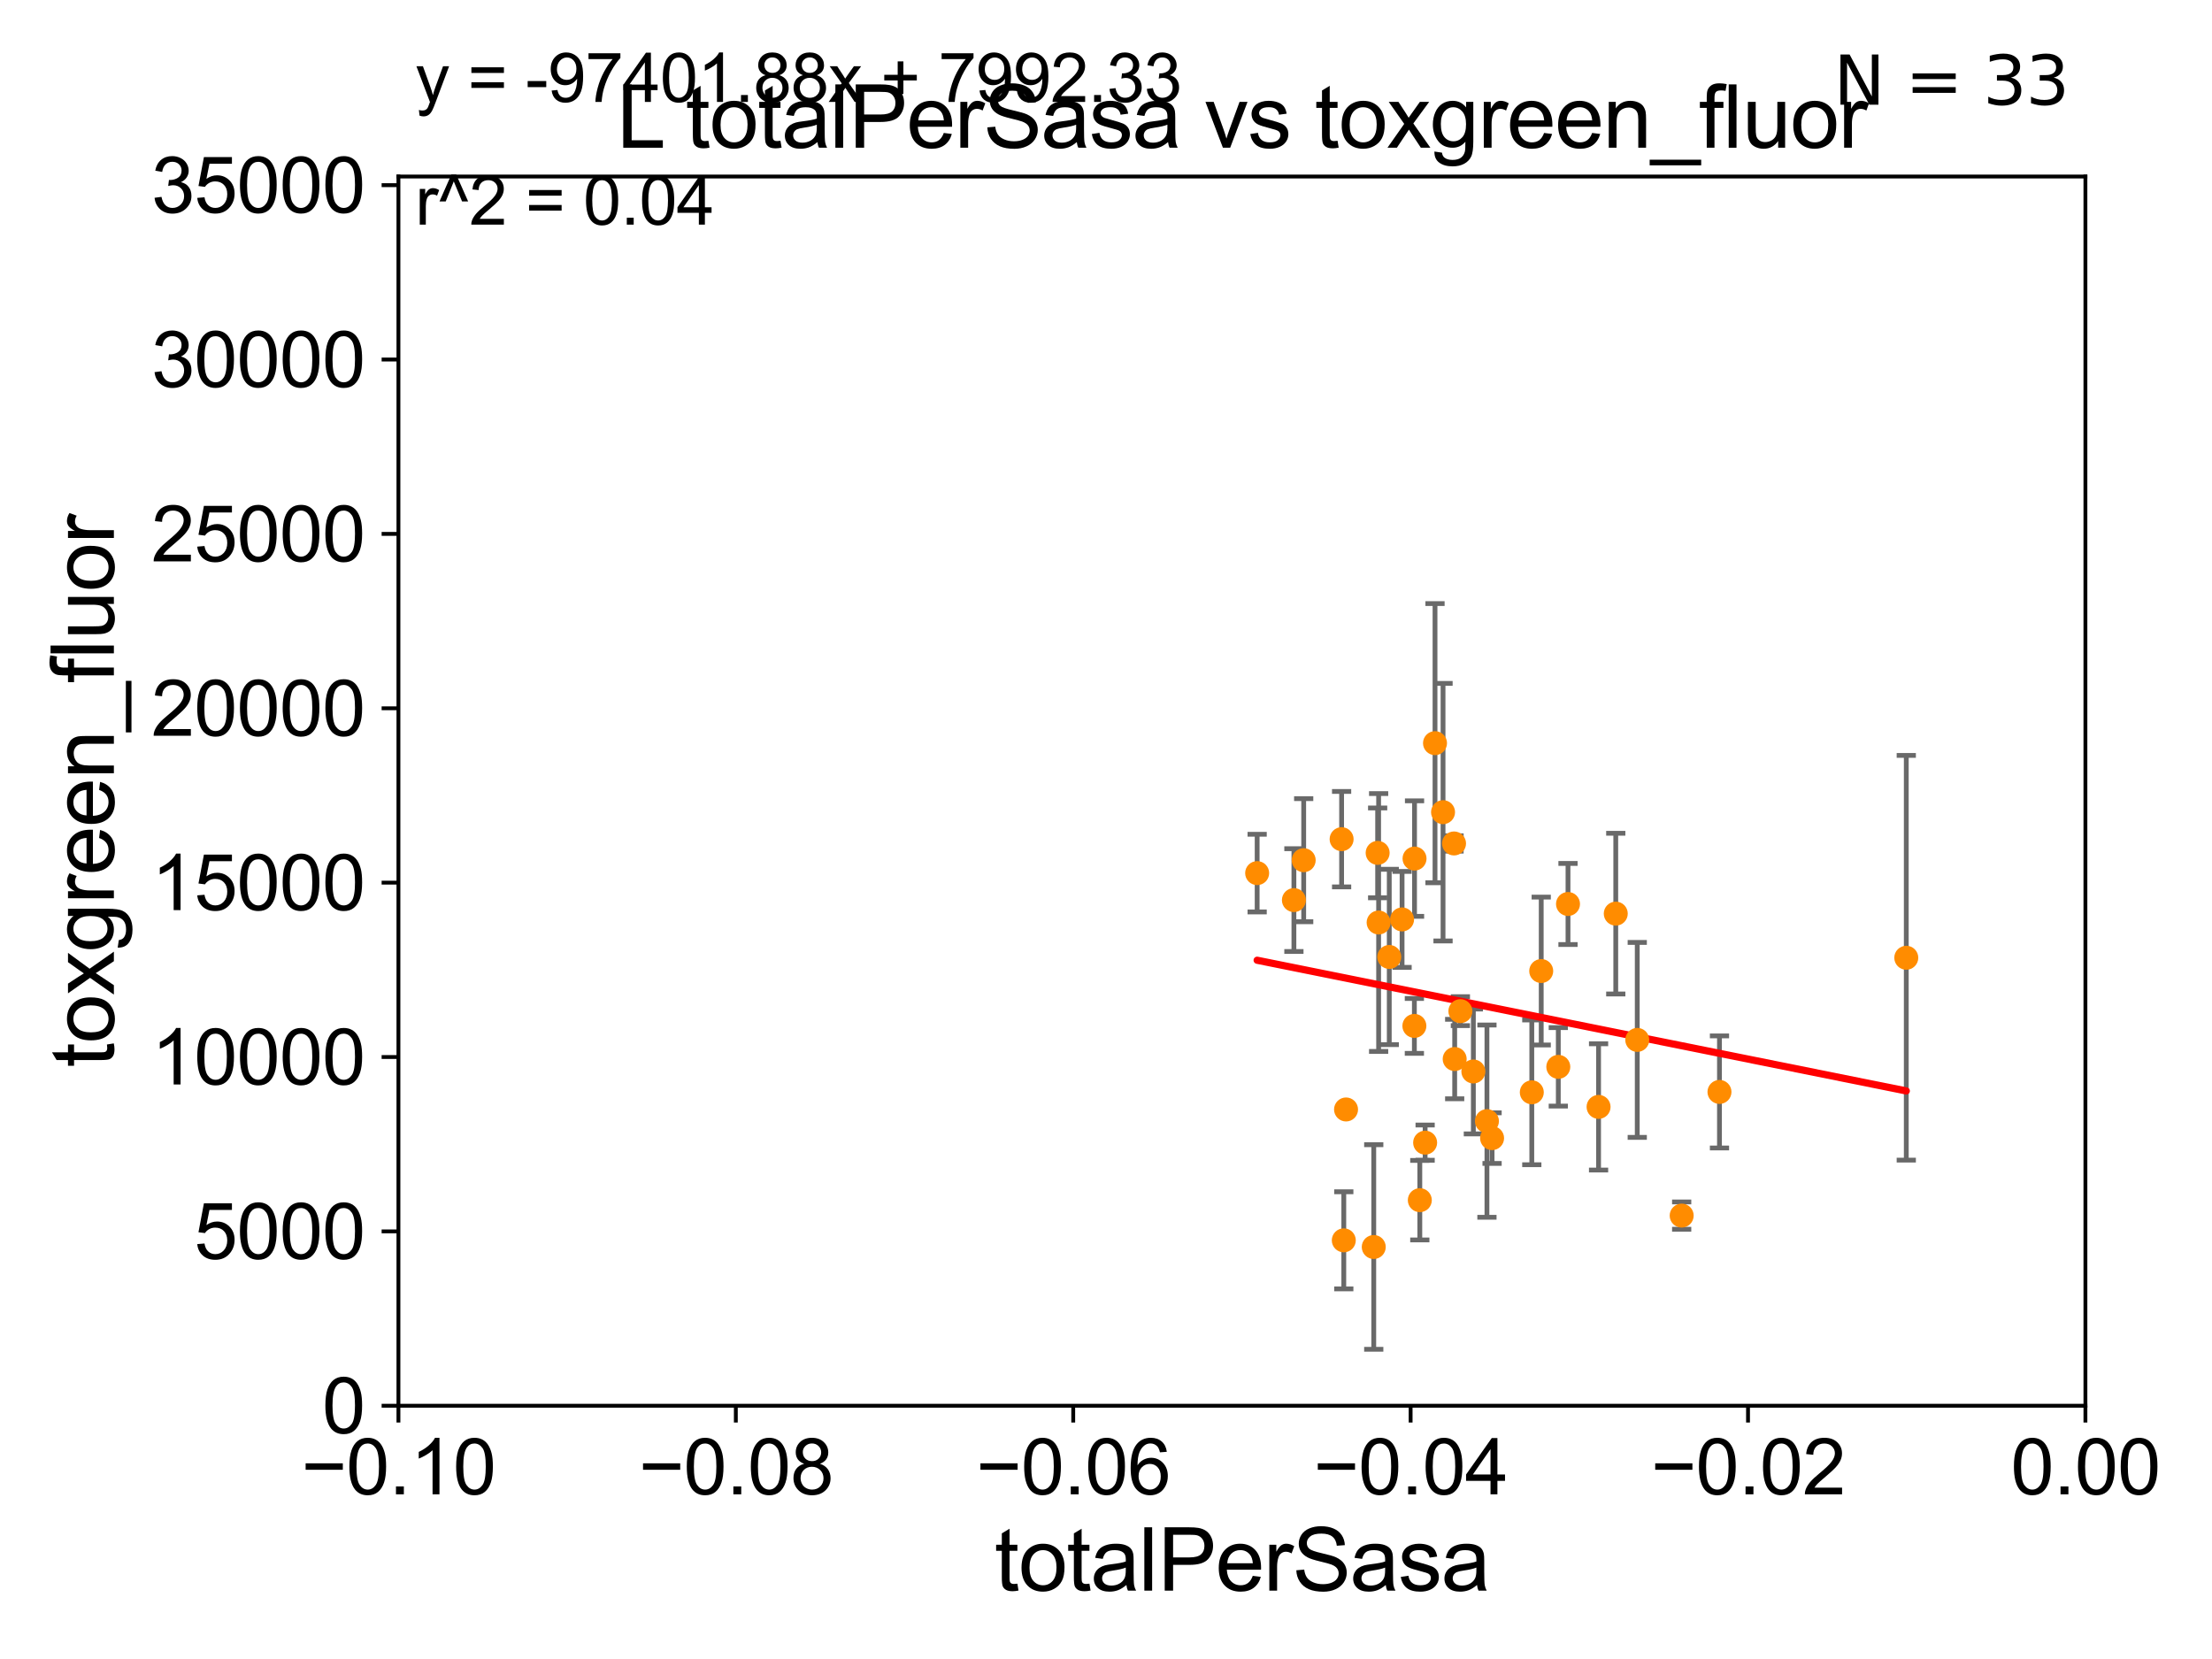 <?xml version="1.0" encoding="utf-8" standalone="no"?>
<!DOCTYPE svg PUBLIC "-//W3C//DTD SVG 1.1//EN"
  "http://www.w3.org/Graphics/SVG/1.1/DTD/svg11.dtd">
<svg xmlns:xlink="http://www.w3.org/1999/xlink" width="460.8pt" height="345.6pt" viewBox="0 0 460.8 345.6" xmlns="http://www.w3.org/2000/svg" version="1.1">
 <defs>
  <style type="text/css">*{stroke-linejoin: round; stroke-linecap: butt}</style>
 </defs>
 <g id="figure_1">
  <g id="patch_1">
   <path d="M 0 345.6 
L 460.8 345.6 
L 460.8 0 
L 0 0 
z
" style="fill: #ffffff"/>
  </g>
  <g id="axes_1">
   <g id="patch_2">
    <path d="M 83 292.84 
L 434.43 292.84 
L 434.43 36.775 
L 83 36.775 
z
" style="fill: #ffffff"/>
   </g>
   <g id="PathCollection_1">
    <defs>
     <path id="m6bd6d983a0" d="M 0 1.118 
C 0.297 1.118 0.581 1 0.791 0.791 
C 1 0.581 1.118 0.297 1.118 0 
C 1.118 -0.297 1 -0.581 0.791 -0.791 
C 0.581 -1 0.297 -1.118 0 -1.118 
C -0.297 -1.118 -0.581 -1 -0.791 -0.791 
C -1 -0.581 -1.118 -0.297 -1.118 0 
C -1.118 0.297 -1 0.581 -0.791 0.791 
C -0.581 1 -0.297 1.118 0 1.118 
z
" style="stroke: #ff8c00"/>
    </defs>
    <g clip-path="url(#pb1998b529b)">
     <use xlink:href="#m6bd6d983a0" x="269.545" y="187.506" style="fill: #ff8c00; stroke: #ff8c00"/>
     <use xlink:href="#m6bd6d983a0" x="292.078" y="191.532" style="fill: #ff8c00; stroke: #ff8c00"/>
     <use xlink:href="#m6bd6d983a0" x="279.937" y="258.384" style="fill: #ff8c00; stroke: #ff8c00"/>
     <use xlink:href="#m6bd6d983a0" x="280.405" y="231.122" style="fill: #ff8c00; stroke: #ff8c00"/>
     <use xlink:href="#m6bd6d983a0" x="298.939" y="154.812" style="fill: #ff8c00; stroke: #ff8c00"/>
     <use xlink:href="#m6bd6d983a0" x="271.582" y="179.195" style="fill: #ff8c00; stroke: #ff8c00"/>
     <use xlink:href="#m6bd6d983a0" x="286.99" y="177.67" style="fill: #ff8c00; stroke: #ff8c00"/>
     <use xlink:href="#m6bd6d983a0" x="397.112" y="199.519" style="fill: #ff8c00; stroke: #ff8c00"/>
     <use xlink:href="#m6bd6d983a0" x="261.888" y="181.885" style="fill: #ff8c00; stroke: #ff8c00"/>
     <use xlink:href="#m6bd6d983a0" x="279.482" y="174.815" style="fill: #ff8c00; stroke: #ff8c00"/>
     <use xlink:href="#m6bd6d983a0" x="358.198" y="227.469" style="fill: #ff8c00; stroke: #ff8c00"/>
     <use xlink:href="#m6bd6d983a0" x="350.324" y="253.232" style="fill: #ff8c00; stroke: #ff8c00"/>
     <use xlink:href="#m6bd6d983a0" x="324.622" y="222.245" style="fill: #ff8c00; stroke: #ff8c00"/>
     <use xlink:href="#m6bd6d983a0" x="302.901" y="175.707" style="fill: #ff8c00; stroke: #ff8c00"/>
     <use xlink:href="#m6bd6d983a0" x="333.012" y="230.586" style="fill: #ff8c00; stroke: #ff8c00"/>
     <use xlink:href="#m6bd6d983a0" x="287.193" y="192.176" style="fill: #ff8c00; stroke: #ff8c00"/>
     <use xlink:href="#m6bd6d983a0" x="294.674" y="178.856" style="fill: #ff8c00; stroke: #ff8c00"/>
     <use xlink:href="#m6bd6d983a0" x="296.881" y="238.036" style="fill: #ff8c00; stroke: #ff8c00"/>
     <use xlink:href="#m6bd6d983a0" x="300.612" y="169.189" style="fill: #ff8c00; stroke: #ff8c00"/>
     <use xlink:href="#m6bd6d983a0" x="286.178" y="259.773" style="fill: #ff8c00; stroke: #ff8c00"/>
     <use xlink:href="#m6bd6d983a0" x="319.101" y="227.55" style="fill: #ff8c00; stroke: #ff8c00"/>
     <use xlink:href="#m6bd6d983a0" x="310.827" y="237.094" style="fill: #ff8c00; stroke: #ff8c00"/>
     <use xlink:href="#m6bd6d983a0" x="336.593" y="190.326" style="fill: #ff8c00; stroke: #ff8c00"/>
     <use xlink:href="#m6bd6d983a0" x="321.064" y="202.284" style="fill: #ff8c00; stroke: #ff8c00"/>
     <use xlink:href="#m6bd6d983a0" x="341.07" y="216.631" style="fill: #ff8c00; stroke: #ff8c00"/>
     <use xlink:href="#m6bd6d983a0" x="289.409" y="199.351" style="fill: #ff8c00; stroke: #ff8c00"/>
     <use xlink:href="#m6bd6d983a0" x="306.928" y="223.208" style="fill: #ff8c00; stroke: #ff8c00"/>
     <use xlink:href="#m6bd6d983a0" x="309.757" y="233.554" style="fill: #ff8c00; stroke: #ff8c00"/>
     <use xlink:href="#m6bd6d983a0" x="295.773" y="250.018" style="fill: #ff8c00; stroke: #ff8c00"/>
     <use xlink:href="#m6bd6d983a0" x="303.037" y="220.617" style="fill: #ff8c00; stroke: #ff8c00"/>
     <use xlink:href="#m6bd6d983a0" x="304.224" y="210.644" style="fill: #ff8c00; stroke: #ff8c00"/>
     <use xlink:href="#m6bd6d983a0" x="294.64" y="213.716" style="fill: #ff8c00; stroke: #ff8c00"/>
     <use xlink:href="#m6bd6d983a0" x="326.644" y="188.318" style="fill: #ff8c00; stroke: #ff8c00"/>
    </g>
   </g>
   <g id="matplotlib.axis_1">
    <g id="xtick_1">
     <g id="line2d_1">
      <defs>
       <path id="mb235264304" d="M 0 0 
L 0 3.5 
" style="stroke: #000000; stroke-width: 0.8"/>
      </defs>
      <g>
       <use xlink:href="#mb235264304" x="83" y="292.84" style="stroke: #000000; stroke-width: 0.8"/>
      </g>
     </g>
     <g id="text_1">
      <!-- −0.10 -->
      <g transform="translate(62.759 311.293)scale(0.16 -0.16)">
       <defs>
        <path id="ArialMT-2212" d="M 3381 1997 
L 356 1997 
L 356 2522 
L 3381 2522 
L 3381 1997 
z
" transform="scale(0.016)"/>
        <path id="ArialMT-30" d="M 266 2259 
Q 266 3072 433 3567 
Q 600 4063 929 4331 
Q 1259 4600 1759 4600 
Q 2128 4600 2406 4451 
Q 2684 4303 2865 4023 
Q 3047 3744 3150 3342 
Q 3253 2941 3253 2259 
Q 3253 1453 3087 958 
Q 2922 463 2592 192 
Q 2263 -78 1759 -78 
Q 1097 -78 719 397 
Q 266 969 266 2259 
z
M 844 2259 
Q 844 1131 1108 757 
Q 1372 384 1759 384 
Q 2147 384 2411 759 
Q 2675 1134 2675 2259 
Q 2675 3391 2411 3762 
Q 2147 4134 1753 4134 
Q 1366 4134 1134 3806 
Q 844 3388 844 2259 
z
" transform="scale(0.016)"/>
        <path id="ArialMT-2e" d="M 581 0 
L 581 641 
L 1222 641 
L 1222 0 
L 581 0 
z
" transform="scale(0.016)"/>
        <path id="ArialMT-31" d="M 2384 0 
L 1822 0 
L 1822 3584 
Q 1619 3391 1289 3197 
Q 959 3003 697 2906 
L 697 3450 
Q 1169 3672 1522 3987 
Q 1875 4303 2022 4600 
L 2384 4600 
L 2384 0 
z
" transform="scale(0.016)"/>
       </defs>
       <use xlink:href="#ArialMT-2212"/>
       <use xlink:href="#ArialMT-30" x="58.398"/>
       <use xlink:href="#ArialMT-2e" x="114.014"/>
       <use xlink:href="#ArialMT-31" x="141.797"/>
       <use xlink:href="#ArialMT-30" x="197.412"/>
      </g>
     </g>
    </g>
    <g id="xtick_2">
     <g id="line2d_2">
      <g>
       <use xlink:href="#mb235264304" x="153.286" y="292.84" style="stroke: #000000; stroke-width: 0.8"/>
      </g>
     </g>
     <g id="text_2">
      <!-- −0.08 -->
      <g transform="translate(133.045 311.293)scale(0.16 -0.16)">
       <defs>
        <path id="ArialMT-38" d="M 1131 2484 
Q 781 2613 612 2850 
Q 444 3088 444 3419 
Q 444 3919 803 4259 
Q 1163 4600 1759 4600 
Q 2359 4600 2725 4251 
Q 3091 3903 3091 3403 
Q 3091 3084 2923 2848 
Q 2756 2613 2416 2484 
Q 2838 2347 3058 2040 
Q 3278 1734 3278 1309 
Q 3278 722 2862 322 
Q 2447 -78 1769 -78 
Q 1091 -78 675 323 
Q 259 725 259 1325 
Q 259 1772 486 2073 
Q 713 2375 1131 2484 
z
M 1019 3438 
Q 1019 3113 1228 2906 
Q 1438 2700 1772 2700 
Q 2097 2700 2305 2904 
Q 2513 3109 2513 3406 
Q 2513 3716 2298 3927 
Q 2084 4138 1766 4138 
Q 1444 4138 1231 3931 
Q 1019 3725 1019 3438 
z
M 838 1322 
Q 838 1081 952 856 
Q 1066 631 1291 507 
Q 1516 384 1775 384 
Q 2178 384 2440 643 
Q 2703 903 2703 1303 
Q 2703 1709 2433 1975 
Q 2163 2241 1756 2241 
Q 1359 2241 1098 1978 
Q 838 1716 838 1322 
z
" transform="scale(0.016)"/>
       </defs>
       <use xlink:href="#ArialMT-2212"/>
       <use xlink:href="#ArialMT-30" x="58.398"/>
       <use xlink:href="#ArialMT-2e" x="114.014"/>
       <use xlink:href="#ArialMT-30" x="141.797"/>
       <use xlink:href="#ArialMT-38" x="197.412"/>
      </g>
     </g>
    </g>
    <g id="xtick_3">
     <g id="line2d_3">
      <g>
       <use xlink:href="#mb235264304" x="223.572" y="292.84" style="stroke: #000000; stroke-width: 0.8"/>
      </g>
     </g>
     <g id="text_3">
      <!-- −0.06 -->
      <g transform="translate(203.331 311.293)scale(0.16 -0.16)">
       <defs>
        <path id="ArialMT-36" d="M 3184 3459 
L 2625 3416 
Q 2550 3747 2413 3897 
Q 2184 4138 1850 4138 
Q 1581 4138 1378 3988 
Q 1113 3794 959 3422 
Q 806 3050 800 2363 
Q 1003 2672 1297 2822 
Q 1591 2972 1913 2972 
Q 2475 2972 2870 2558 
Q 3266 2144 3266 1488 
Q 3266 1056 3080 686 
Q 2894 316 2569 119 
Q 2244 -78 1831 -78 
Q 1128 -78 684 439 
Q 241 956 241 2144 
Q 241 3472 731 4075 
Q 1159 4600 1884 4600 
Q 2425 4600 2770 4297 
Q 3116 3994 3184 3459 
z
M 888 1484 
Q 888 1194 1011 928 
Q 1134 663 1356 523 
Q 1578 384 1822 384 
Q 2178 384 2434 671 
Q 2691 959 2691 1453 
Q 2691 1928 2437 2201 
Q 2184 2475 1800 2475 
Q 1419 2475 1153 2201 
Q 888 1928 888 1484 
z
" transform="scale(0.016)"/>
       </defs>
       <use xlink:href="#ArialMT-2212"/>
       <use xlink:href="#ArialMT-30" x="58.398"/>
       <use xlink:href="#ArialMT-2e" x="114.014"/>
       <use xlink:href="#ArialMT-30" x="141.797"/>
       <use xlink:href="#ArialMT-36" x="197.412"/>
      </g>
     </g>
    </g>
    <g id="xtick_4">
     <g id="line2d_4">
      <g>
       <use xlink:href="#mb235264304" x="293.858" y="292.84" style="stroke: #000000; stroke-width: 0.8"/>
      </g>
     </g>
     <g id="text_4">
      <!-- −0.04 -->
      <g transform="translate(273.617 311.293)scale(0.16 -0.16)">
       <defs>
        <path id="ArialMT-34" d="M 2069 0 
L 2069 1097 
L 81 1097 
L 81 1613 
L 2172 4581 
L 2631 4581 
L 2631 1613 
L 3250 1613 
L 3250 1097 
L 2631 1097 
L 2631 0 
L 2069 0 
z
M 2069 1613 
L 2069 3678 
L 634 1613 
L 2069 1613 
z
" transform="scale(0.016)"/>
       </defs>
       <use xlink:href="#ArialMT-2212"/>
       <use xlink:href="#ArialMT-30" x="58.398"/>
       <use xlink:href="#ArialMT-2e" x="114.014"/>
       <use xlink:href="#ArialMT-30" x="141.797"/>
       <use xlink:href="#ArialMT-34" x="197.412"/>
      </g>
     </g>
    </g>
    <g id="xtick_5">
     <g id="line2d_5">
      <g>
       <use xlink:href="#mb235264304" x="364.144" y="292.84" style="stroke: #000000; stroke-width: 0.8"/>
      </g>
     </g>
     <g id="text_5">
      <!-- −0.02 -->
      <g transform="translate(343.903 311.293)scale(0.16 -0.16)">
       <defs>
        <path id="ArialMT-32" d="M 3222 541 
L 3222 0 
L 194 0 
Q 188 203 259 391 
Q 375 700 629 1000 
Q 884 1300 1366 1694 
Q 2113 2306 2375 2664 
Q 2638 3022 2638 3341 
Q 2638 3675 2398 3904 
Q 2159 4134 1775 4134 
Q 1369 4134 1125 3890 
Q 881 3647 878 3216 
L 300 3275 
Q 359 3922 746 4261 
Q 1134 4600 1788 4600 
Q 2447 4600 2831 4234 
Q 3216 3869 3216 3328 
Q 3216 3053 3103 2787 
Q 2991 2522 2730 2228 
Q 2469 1934 1863 1422 
Q 1356 997 1212 845 
Q 1069 694 975 541 
L 3222 541 
z
" transform="scale(0.016)"/>
       </defs>
       <use xlink:href="#ArialMT-2212"/>
       <use xlink:href="#ArialMT-30" x="58.398"/>
       <use xlink:href="#ArialMT-2e" x="114.014"/>
       <use xlink:href="#ArialMT-30" x="141.797"/>
       <use xlink:href="#ArialMT-32" x="197.412"/>
      </g>
     </g>
    </g>
    <g id="xtick_6">
     <g id="line2d_6">
      <g>
       <use xlink:href="#mb235264304" x="434.43" y="292.84" style="stroke: #000000; stroke-width: 0.8"/>
      </g>
     </g>
     <g id="text_6">
      <!-- 0.00 -->
      <g transform="translate(418.861 311.293)scale(0.16 -0.16)">
       <use xlink:href="#ArialMT-30"/>
       <use xlink:href="#ArialMT-2e" x="55.615"/>
       <use xlink:href="#ArialMT-30" x="83.398"/>
       <use xlink:href="#ArialMT-30" x="139.014"/>
      </g>
     </g>
    </g>
    <g id="text_7">
     <!-- totalPerSasa -->
     <g transform="translate(207.187 331.357)scale(0.18 -0.18)">
      <defs>
       <path id="ArialMT-74" d="M 1650 503 
L 1731 6 
Q 1494 -44 1306 -44 
Q 1000 -44 831 53 
Q 663 150 594 308 
Q 525 466 525 972 
L 525 2881 
L 113 2881 
L 113 3319 
L 525 3319 
L 525 4141 
L 1084 4478 
L 1084 3319 
L 1650 3319 
L 1650 2881 
L 1084 2881 
L 1084 941 
Q 1084 700 1114 631 
Q 1144 563 1211 522 
Q 1278 481 1403 481 
Q 1497 481 1650 503 
z
" transform="scale(0.016)"/>
       <path id="ArialMT-6f" d="M 213 1659 
Q 213 2581 725 3025 
Q 1153 3394 1769 3394 
Q 2453 3394 2887 2945 
Q 3322 2497 3322 1706 
Q 3322 1066 3130 698 
Q 2938 331 2570 128 
Q 2203 -75 1769 -75 
Q 1072 -75 642 372 
Q 213 819 213 1659 
z
M 791 1659 
Q 791 1022 1069 705 
Q 1347 388 1769 388 
Q 2188 388 2466 706 
Q 2744 1025 2744 1678 
Q 2744 2294 2464 2611 
Q 2184 2928 1769 2928 
Q 1347 2928 1069 2612 
Q 791 2297 791 1659 
z
" transform="scale(0.016)"/>
       <path id="ArialMT-61" d="M 2588 409 
Q 2275 144 1986 34 
Q 1697 -75 1366 -75 
Q 819 -75 525 192 
Q 231 459 231 875 
Q 231 1119 342 1320 
Q 453 1522 633 1644 
Q 813 1766 1038 1828 
Q 1203 1872 1538 1913 
Q 2219 1994 2541 2106 
Q 2544 2222 2544 2253 
Q 2544 2597 2384 2738 
Q 2169 2928 1744 2928 
Q 1347 2928 1158 2789 
Q 969 2650 878 2297 
L 328 2372 
Q 403 2725 575 2942 
Q 747 3159 1072 3276 
Q 1397 3394 1825 3394 
Q 2250 3394 2515 3294 
Q 2781 3194 2906 3042 
Q 3031 2891 3081 2659 
Q 3109 2516 3109 2141 
L 3109 1391 
Q 3109 606 3145 398 
Q 3181 191 3288 0 
L 2700 0 
Q 2613 175 2588 409 
z
M 2541 1666 
Q 2234 1541 1622 1453 
Q 1275 1403 1131 1340 
Q 988 1278 909 1158 
Q 831 1038 831 891 
Q 831 666 1001 516 
Q 1172 366 1500 366 
Q 1825 366 2078 508 
Q 2331 650 2450 897 
Q 2541 1088 2541 1459 
L 2541 1666 
z
" transform="scale(0.016)"/>
       <path id="ArialMT-6c" d="M 409 0 
L 409 4581 
L 972 4581 
L 972 0 
L 409 0 
z
" transform="scale(0.016)"/>
       <path id="ArialMT-50" d="M 494 0 
L 494 4581 
L 2222 4581 
Q 2678 4581 2919 4538 
Q 3256 4481 3484 4323 
Q 3713 4166 3852 3881 
Q 3991 3597 3991 3256 
Q 3991 2672 3619 2267 
Q 3247 1863 2275 1863 
L 1100 1863 
L 1100 0 
L 494 0 
z
M 1100 2403 
L 2284 2403 
Q 2872 2403 3119 2622 
Q 3366 2841 3366 3238 
Q 3366 3525 3220 3729 
Q 3075 3934 2838 4000 
Q 2684 4041 2272 4041 
L 1100 4041 
L 1100 2403 
z
" transform="scale(0.016)"/>
       <path id="ArialMT-65" d="M 2694 1069 
L 3275 997 
Q 3138 488 2766 206 
Q 2394 -75 1816 -75 
Q 1088 -75 661 373 
Q 234 822 234 1631 
Q 234 2469 665 2931 
Q 1097 3394 1784 3394 
Q 2450 3394 2872 2941 
Q 3294 2488 3294 1666 
Q 3294 1616 3291 1516 
L 816 1516 
Q 847 969 1125 678 
Q 1403 388 1819 388 
Q 2128 388 2347 550 
Q 2566 713 2694 1069 
z
M 847 1978 
L 2700 1978 
Q 2663 2397 2488 2606 
Q 2219 2931 1791 2931 
Q 1403 2931 1139 2672 
Q 875 2413 847 1978 
z
" transform="scale(0.016)"/>
       <path id="ArialMT-72" d="M 416 0 
L 416 3319 
L 922 3319 
L 922 2816 
Q 1116 3169 1280 3281 
Q 1444 3394 1641 3394 
Q 1925 3394 2219 3213 
L 2025 2691 
Q 1819 2813 1613 2813 
Q 1428 2813 1281 2702 
Q 1134 2591 1072 2394 
Q 978 2094 978 1738 
L 978 0 
L 416 0 
z
" transform="scale(0.016)"/>
       <path id="ArialMT-53" d="M 288 1472 
L 859 1522 
Q 900 1178 1048 958 
Q 1197 738 1509 602 
Q 1822 466 2213 466 
Q 2559 466 2825 569 
Q 3091 672 3220 851 
Q 3350 1031 3350 1244 
Q 3350 1459 3225 1620 
Q 3100 1781 2813 1891 
Q 2628 1963 1997 2114 
Q 1366 2266 1113 2400 
Q 784 2572 623 2826 
Q 463 3081 463 3397 
Q 463 3744 659 4045 
Q 856 4347 1234 4503 
Q 1613 4659 2075 4659 
Q 2584 4659 2973 4495 
Q 3363 4331 3572 4012 
Q 3781 3694 3797 3291 
L 3216 3247 
Q 3169 3681 2898 3903 
Q 2628 4125 2100 4125 
Q 1550 4125 1298 3923 
Q 1047 3722 1047 3438 
Q 1047 3191 1225 3031 
Q 1400 2872 2139 2705 
Q 2878 2538 3153 2413 
Q 3553 2228 3743 1945 
Q 3934 1663 3934 1294 
Q 3934 928 3725 604 
Q 3516 281 3123 101 
Q 2731 -78 2241 -78 
Q 1619 -78 1198 103 
Q 778 284 539 648 
Q 300 1013 288 1472 
z
" transform="scale(0.016)"/>
       <path id="ArialMT-73" d="M 197 991 
L 753 1078 
Q 800 744 1014 566 
Q 1228 388 1613 388 
Q 2000 388 2187 545 
Q 2375 703 2375 916 
Q 2375 1106 2209 1216 
Q 2094 1291 1634 1406 
Q 1016 1563 777 1677 
Q 538 1791 414 1992 
Q 291 2194 291 2438 
Q 291 2659 392 2848 
Q 494 3038 669 3163 
Q 800 3259 1026 3326 
Q 1253 3394 1513 3394 
Q 1903 3394 2198 3281 
Q 2494 3169 2634 2976 
Q 2775 2784 2828 2463 
L 2278 2388 
Q 2241 2644 2061 2787 
Q 1881 2931 1553 2931 
Q 1166 2931 1000 2803 
Q 834 2675 834 2503 
Q 834 2394 903 2306 
Q 972 2216 1119 2156 
Q 1203 2125 1616 2013 
Q 2213 1853 2448 1751 
Q 2684 1650 2818 1456 
Q 2953 1263 2953 975 
Q 2953 694 2789 445 
Q 2625 197 2315 61 
Q 2006 -75 1616 -75 
Q 969 -75 630 194 
Q 291 463 197 991 
z
" transform="scale(0.016)"/>
      </defs>
      <use xlink:href="#ArialMT-74"/>
      <use xlink:href="#ArialMT-6f" x="27.783"/>
      <use xlink:href="#ArialMT-74" x="83.398"/>
      <use xlink:href="#ArialMT-61" x="111.182"/>
      <use xlink:href="#ArialMT-6c" x="166.797"/>
      <use xlink:href="#ArialMT-50" x="189.014"/>
      <use xlink:href="#ArialMT-65" x="255.713"/>
      <use xlink:href="#ArialMT-72" x="311.328"/>
      <use xlink:href="#ArialMT-53" x="344.629"/>
      <use xlink:href="#ArialMT-61" x="411.328"/>
      <use xlink:href="#ArialMT-73" x="466.943"/>
      <use xlink:href="#ArialMT-61" x="516.943"/>
     </g>
    </g>
   </g>
   <g id="matplotlib.axis_2">
    <g id="ytick_1">
     <g id="line2d_7">
      <defs>
       <path id="mf63ba23e73" d="M 0 0 
L -3.5 0 
" style="stroke: #000000; stroke-width: 0.8"/>
      </defs>
      <g>
       <use xlink:href="#mf63ba23e73" x="83" y="292.84" style="stroke: #000000; stroke-width: 0.8"/>
      </g>
     </g>
     <g id="text_8">
      <!-- 0 -->
      <g transform="translate(67.103 298.566)scale(0.16 -0.16)">
       <use xlink:href="#ArialMT-30"/>
      </g>
     </g>
    </g>
    <g id="ytick_2">
     <g id="line2d_8">
      <g>
       <use xlink:href="#mf63ba23e73" x="83" y="256.516" style="stroke: #000000; stroke-width: 0.8"/>
      </g>
     </g>
     <g id="text_9">
      <!-- 5000 -->
      <g transform="translate(40.41 262.242)scale(0.16 -0.16)">
       <defs>
        <path id="ArialMT-35" d="M 266 1200 
L 856 1250 
Q 922 819 1161 601 
Q 1400 384 1738 384 
Q 2144 384 2425 690 
Q 2706 997 2706 1503 
Q 2706 1984 2436 2262 
Q 2166 2541 1728 2541 
Q 1456 2541 1237 2417 
Q 1019 2294 894 2097 
L 366 2166 
L 809 4519 
L 3088 4519 
L 3088 3981 
L 1259 3981 
L 1013 2750 
Q 1425 3038 1878 3038 
Q 2478 3038 2890 2622 
Q 3303 2206 3303 1553 
Q 3303 931 2941 478 
Q 2500 -78 1738 -78 
Q 1113 -78 717 272 
Q 322 622 266 1200 
z
" transform="scale(0.016)"/>
       </defs>
       <use xlink:href="#ArialMT-35"/>
       <use xlink:href="#ArialMT-30" x="55.615"/>
       <use xlink:href="#ArialMT-30" x="111.23"/>
       <use xlink:href="#ArialMT-30" x="166.846"/>
      </g>
     </g>
    </g>
    <g id="ytick_3">
     <g id="line2d_9">
      <g>
       <use xlink:href="#mf63ba23e73" x="83" y="220.192" style="stroke: #000000; stroke-width: 0.8"/>
      </g>
     </g>
     <g id="text_10">
      <!-- 10000 -->
      <g transform="translate(31.512 225.918)scale(0.16 -0.16)">
       <use xlink:href="#ArialMT-31"/>
       <use xlink:href="#ArialMT-30" x="55.615"/>
       <use xlink:href="#ArialMT-30" x="111.23"/>
       <use xlink:href="#ArialMT-30" x="166.846"/>
       <use xlink:href="#ArialMT-30" x="222.461"/>
      </g>
     </g>
    </g>
    <g id="ytick_4">
     <g id="line2d_10">
      <g>
       <use xlink:href="#mf63ba23e73" x="83" y="183.867" style="stroke: #000000; stroke-width: 0.8"/>
      </g>
     </g>
     <g id="text_11">
      <!-- 15000 -->
      <g transform="translate(31.512 189.594)scale(0.16 -0.16)">
       <use xlink:href="#ArialMT-31"/>
       <use xlink:href="#ArialMT-35" x="55.615"/>
       <use xlink:href="#ArialMT-30" x="111.23"/>
       <use xlink:href="#ArialMT-30" x="166.846"/>
       <use xlink:href="#ArialMT-30" x="222.461"/>
      </g>
     </g>
    </g>
    <g id="ytick_5">
     <g id="line2d_11">
      <g>
       <use xlink:href="#mf63ba23e73" x="83" y="147.543" style="stroke: #000000; stroke-width: 0.8"/>
      </g>
     </g>
     <g id="text_12">
      <!-- 20000 -->
      <g transform="translate(31.512 153.27)scale(0.16 -0.16)">
       <use xlink:href="#ArialMT-32"/>
       <use xlink:href="#ArialMT-30" x="55.615"/>
       <use xlink:href="#ArialMT-30" x="111.23"/>
       <use xlink:href="#ArialMT-30" x="166.846"/>
       <use xlink:href="#ArialMT-30" x="222.461"/>
      </g>
     </g>
    </g>
    <g id="ytick_6">
     <g id="line2d_12">
      <g>
       <use xlink:href="#mf63ba23e73" x="83" y="111.219" style="stroke: #000000; stroke-width: 0.8"/>
      </g>
     </g>
     <g id="text_13">
      <!-- 25000 -->
      <g transform="translate(31.512 116.945)scale(0.16 -0.16)">
       <use xlink:href="#ArialMT-32"/>
       <use xlink:href="#ArialMT-35" x="55.615"/>
       <use xlink:href="#ArialMT-30" x="111.23"/>
       <use xlink:href="#ArialMT-30" x="166.846"/>
       <use xlink:href="#ArialMT-30" x="222.461"/>
      </g>
     </g>
    </g>
    <g id="ytick_7">
     <g id="line2d_13">
      <g>
       <use xlink:href="#mf63ba23e73" x="83" y="74.895" style="stroke: #000000; stroke-width: 0.8"/>
      </g>
     </g>
     <g id="text_14">
      <!-- 30000 -->
      <g transform="translate(31.512 80.621)scale(0.16 -0.16)">
       <defs>
        <path id="ArialMT-33" d="M 269 1209 
L 831 1284 
Q 928 806 1161 595 
Q 1394 384 1728 384 
Q 2125 384 2398 659 
Q 2672 934 2672 1341 
Q 2672 1728 2419 1979 
Q 2166 2231 1775 2231 
Q 1616 2231 1378 2169 
L 1441 2663 
Q 1497 2656 1531 2656 
Q 1891 2656 2178 2843 
Q 2466 3031 2466 3422 
Q 2466 3731 2256 3934 
Q 2047 4138 1716 4138 
Q 1388 4138 1169 3931 
Q 950 3725 888 3313 
L 325 3413 
Q 428 3978 793 4289 
Q 1159 4600 1703 4600 
Q 2078 4600 2393 4439 
Q 2709 4278 2876 4000 
Q 3044 3722 3044 3409 
Q 3044 3113 2884 2869 
Q 2725 2625 2413 2481 
Q 2819 2388 3044 2092 
Q 3269 1797 3269 1353 
Q 3269 753 2831 336 
Q 2394 -81 1725 -81 
Q 1122 -81 723 278 
Q 325 638 269 1209 
z
" transform="scale(0.016)"/>
       </defs>
       <use xlink:href="#ArialMT-33"/>
       <use xlink:href="#ArialMT-30" x="55.615"/>
       <use xlink:href="#ArialMT-30" x="111.23"/>
       <use xlink:href="#ArialMT-30" x="166.846"/>
       <use xlink:href="#ArialMT-30" x="222.461"/>
      </g>
     </g>
    </g>
    <g id="ytick_8">
     <g id="line2d_14">
      <g>
       <use xlink:href="#mf63ba23e73" x="83" y="38.571" style="stroke: #000000; stroke-width: 0.8"/>
      </g>
     </g>
     <g id="text_15">
      <!-- 35000 -->
      <g transform="translate(31.512 44.297)scale(0.16 -0.16)">
       <use xlink:href="#ArialMT-33"/>
       <use xlink:href="#ArialMT-35" x="55.615"/>
       <use xlink:href="#ArialMT-30" x="111.23"/>
       <use xlink:href="#ArialMT-30" x="166.846"/>
       <use xlink:href="#ArialMT-30" x="222.461"/>
      </g>
     </g>
    </g>
    <g id="text_16">
     <!-- toxgreen_fluor -->
     <g transform="translate(23.724 222.34)rotate(-90)scale(0.18 -0.18)">
      <defs>
       <path id="ArialMT-78" d="M 47 0 
L 1259 1725 
L 138 3319 
L 841 3319 
L 1350 2541 
Q 1494 2319 1581 2169 
Q 1719 2375 1834 2534 
L 2394 3319 
L 3066 3319 
L 1919 1756 
L 3153 0 
L 2463 0 
L 1781 1031 
L 1600 1309 
L 728 0 
L 47 0 
z
" transform="scale(0.016)"/>
       <path id="ArialMT-67" d="M 319 -275 
L 866 -356 
Q 900 -609 1056 -725 
Q 1266 -881 1628 -881 
Q 2019 -881 2231 -725 
Q 2444 -569 2519 -288 
Q 2563 -116 2559 434 
Q 2191 0 1641 0 
Q 956 0 581 494 
Q 206 988 206 1678 
Q 206 2153 378 2554 
Q 550 2956 876 3175 
Q 1203 3394 1644 3394 
Q 2231 3394 2613 2919 
L 2613 3319 
L 3131 3319 
L 3131 450 
Q 3131 -325 2973 -648 
Q 2816 -972 2473 -1159 
Q 2131 -1347 1631 -1347 
Q 1038 -1347 672 -1080 
Q 306 -813 319 -275 
z
M 784 1719 
Q 784 1066 1043 766 
Q 1303 466 1694 466 
Q 2081 466 2343 764 
Q 2606 1063 2606 1700 
Q 2606 2309 2336 2618 
Q 2066 2928 1684 2928 
Q 1309 2928 1046 2623 
Q 784 2319 784 1719 
z
" transform="scale(0.016)"/>
       <path id="ArialMT-6e" d="M 422 0 
L 422 3319 
L 928 3319 
L 928 2847 
Q 1294 3394 1984 3394 
Q 2284 3394 2536 3286 
Q 2788 3178 2913 3003 
Q 3038 2828 3088 2588 
Q 3119 2431 3119 2041 
L 3119 0 
L 2556 0 
L 2556 2019 
Q 2556 2363 2490 2533 
Q 2425 2703 2258 2804 
Q 2091 2906 1866 2906 
Q 1506 2906 1245 2678 
Q 984 2450 984 1813 
L 984 0 
L 422 0 
z
" transform="scale(0.016)"/>
       <path id="ArialMT-5f" d="M -97 -1272 
L -97 -866 
L 3631 -866 
L 3631 -1272 
L -97 -1272 
z
" transform="scale(0.016)"/>
       <path id="ArialMT-66" d="M 556 0 
L 556 2881 
L 59 2881 
L 59 3319 
L 556 3319 
L 556 3672 
Q 556 4006 616 4169 
Q 697 4388 901 4523 
Q 1106 4659 1475 4659 
Q 1713 4659 2000 4603 
L 1916 4113 
Q 1741 4144 1584 4144 
Q 1328 4144 1222 4034 
Q 1116 3925 1116 3625 
L 1116 3319 
L 1763 3319 
L 1763 2881 
L 1116 2881 
L 1116 0 
L 556 0 
z
" transform="scale(0.016)"/>
       <path id="ArialMT-75" d="M 2597 0 
L 2597 488 
Q 2209 -75 1544 -75 
Q 1250 -75 995 37 
Q 741 150 617 320 
Q 494 491 444 738 
Q 409 903 409 1263 
L 409 3319 
L 972 3319 
L 972 1478 
Q 972 1038 1006 884 
Q 1059 663 1231 536 
Q 1403 409 1656 409 
Q 1909 409 2131 539 
Q 2353 669 2445 892 
Q 2538 1116 2538 1541 
L 2538 3319 
L 3100 3319 
L 3100 0 
L 2597 0 
z
" transform="scale(0.016)"/>
      </defs>
      <use xlink:href="#ArialMT-74"/>
      <use xlink:href="#ArialMT-6f" x="27.783"/>
      <use xlink:href="#ArialMT-78" x="83.398"/>
      <use xlink:href="#ArialMT-67" x="133.398"/>
      <use xlink:href="#ArialMT-72" x="189.014"/>
      <use xlink:href="#ArialMT-65" x="222.314"/>
      <use xlink:href="#ArialMT-65" x="277.93"/>
      <use xlink:href="#ArialMT-6e" x="333.545"/>
      <use xlink:href="#ArialMT-5f" x="389.16"/>
      <use xlink:href="#ArialMT-66" x="444.775"/>
      <use xlink:href="#ArialMT-6c" x="472.559"/>
      <use xlink:href="#ArialMT-75" x="494.775"/>
      <use xlink:href="#ArialMT-6f" x="550.391"/>
      <use xlink:href="#ArialMT-72" x="606.006"/>
     </g>
    </g>
   </g>
   <g id="LineCollection_1">
    <path d="M 269.545 198.214 
L 269.545 176.798 
" clip-path="url(#pb1998b529b)" style="fill: none; stroke: #696969"/>
    <path d="M 292.078 201.524 
L 292.078 181.54 
" clip-path="url(#pb1998b529b)" style="fill: none; stroke: #696969"/>
    <path d="M 279.937 268.502 
L 279.937 248.266 
" clip-path="url(#pb1998b529b)" style="fill: none; stroke: #696969"/>
    <path d="M 280.405 231.527 
L 280.405 230.718 
" clip-path="url(#pb1998b529b)" style="fill: none; stroke: #696969"/>
    <path d="M 298.939 183.89 
L 298.939 125.734 
" clip-path="url(#pb1998b529b)" style="fill: none; stroke: #696969"/>
    <path d="M 271.582 192.013 
L 271.582 166.376 
" clip-path="url(#pb1998b529b)" style="fill: none; stroke: #696969"/>
    <path d="M 286.99 187.023 
L 286.99 168.318 
" clip-path="url(#pb1998b529b)" style="fill: none; stroke: #696969"/>
    <path d="M 397.112 241.67 
L 397.112 157.368 
" clip-path="url(#pb1998b529b)" style="fill: none; stroke: #696969"/>
    <path d="M 261.888 189.971 
L 261.888 173.799 
" clip-path="url(#pb1998b529b)" style="fill: none; stroke: #696969"/>
    <path d="M 279.482 184.756 
L 279.482 164.874 
" clip-path="url(#pb1998b529b)" style="fill: none; stroke: #696969"/>
    <path d="M 358.198 239.139 
L 358.198 215.799 
" clip-path="url(#pb1998b529b)" style="fill: none; stroke: #696969"/>
    <path d="M 350.324 256.078 
L 350.324 250.385 
" clip-path="url(#pb1998b529b)" style="fill: none; stroke: #696969"/>
    <path d="M 324.622 230.42 
L 324.622 214.07 
" clip-path="url(#pb1998b529b)" style="fill: none; stroke: #696969"/>
    <path d="M 302.901 177.308 
L 302.901 174.106 
" clip-path="url(#pb1998b529b)" style="fill: none; stroke: #696969"/>
    <path d="M 333.012 243.737 
L 333.012 217.436 
" clip-path="url(#pb1998b529b)" style="fill: none; stroke: #696969"/>
    <path d="M 287.193 219.032 
L 287.193 165.319 
" clip-path="url(#pb1998b529b)" style="fill: none; stroke: #696969"/>
    <path d="M 294.674 190.884 
L 294.674 166.828 
" clip-path="url(#pb1998b529b)" style="fill: none; stroke: #696969"/>
    <path d="M 296.881 241.707 
L 296.881 234.365 
" clip-path="url(#pb1998b529b)" style="fill: none; stroke: #696969"/>
    <path d="M 300.612 196.019 
L 300.612 142.36 
" clip-path="url(#pb1998b529b)" style="fill: none; stroke: #696969"/>
    <path d="M 286.178 281.084 
L 286.178 238.462 
" clip-path="url(#pb1998b529b)" style="fill: none; stroke: #696969"/>
    <path d="M 319.101 242.631 
L 319.101 212.47 
" clip-path="url(#pb1998b529b)" style="fill: none; stroke: #696969"/>
    <path d="M 310.827 242.365 
L 310.827 231.823 
" clip-path="url(#pb1998b529b)" style="fill: none; stroke: #696969"/>
    <path d="M 336.593 207.067 
L 336.593 173.585 
" clip-path="url(#pb1998b529b)" style="fill: none; stroke: #696969"/>
    <path d="M 321.064 217.688 
L 321.064 186.879 
" clip-path="url(#pb1998b529b)" style="fill: none; stroke: #696969"/>
    <path d="M 341.07 236.936 
L 341.07 196.326 
" clip-path="url(#pb1998b529b)" style="fill: none; stroke: #696969"/>
    <path d="M 289.409 217.611 
L 289.409 181.09 
" clip-path="url(#pb1998b529b)" style="fill: none; stroke: #696969"/>
    <path d="M 306.928 236.214 
L 306.928 210.202 
" clip-path="url(#pb1998b529b)" style="fill: none; stroke: #696969"/>
    <path d="M 309.757 253.579 
L 309.757 213.529 
" clip-path="url(#pb1998b529b)" style="fill: none; stroke: #696969"/>
    <path d="M 295.773 258.298 
L 295.773 241.737 
" clip-path="url(#pb1998b529b)" style="fill: none; stroke: #696969"/>
    <path d="M 303.037 228.893 
L 303.037 212.342 
" clip-path="url(#pb1998b529b)" style="fill: none; stroke: #696969"/>
    <path d="M 304.224 213.661 
L 304.224 207.627 
" clip-path="url(#pb1998b529b)" style="fill: none; stroke: #696969"/>
    <path d="M 294.64 219.435 
L 294.64 207.998 
" clip-path="url(#pb1998b529b)" style="fill: none; stroke: #696969"/>
    <path d="M 326.644 196.764 
L 326.644 179.872 
" clip-path="url(#pb1998b529b)" style="fill: none; stroke: #696969"/>
   </g>
   <g id="line2d_15">
    <defs>
     <path id="maae3cd0ca8" d="M 2 0 
L -2 -0 
" style="stroke: #696969"/>
    </defs>
    <g clip-path="url(#pb1998b529b)">
     <use xlink:href="#maae3cd0ca8" x="269.545" y="198.214" style="fill: #696969; stroke: #696969"/>
     <use xlink:href="#maae3cd0ca8" x="292.078" y="201.524" style="fill: #696969; stroke: #696969"/>
     <use xlink:href="#maae3cd0ca8" x="279.937" y="268.502" style="fill: #696969; stroke: #696969"/>
     <use xlink:href="#maae3cd0ca8" x="280.405" y="231.527" style="fill: #696969; stroke: #696969"/>
     <use xlink:href="#maae3cd0ca8" x="298.939" y="183.89" style="fill: #696969; stroke: #696969"/>
     <use xlink:href="#maae3cd0ca8" x="271.582" y="192.013" style="fill: #696969; stroke: #696969"/>
     <use xlink:href="#maae3cd0ca8" x="286.99" y="187.023" style="fill: #696969; stroke: #696969"/>
     <use xlink:href="#maae3cd0ca8" x="397.112" y="241.67" style="fill: #696969; stroke: #696969"/>
     <use xlink:href="#maae3cd0ca8" x="261.888" y="189.971" style="fill: #696969; stroke: #696969"/>
     <use xlink:href="#maae3cd0ca8" x="279.482" y="184.756" style="fill: #696969; stroke: #696969"/>
     <use xlink:href="#maae3cd0ca8" x="358.198" y="239.139" style="fill: #696969; stroke: #696969"/>
     <use xlink:href="#maae3cd0ca8" x="350.324" y="256.078" style="fill: #696969; stroke: #696969"/>
     <use xlink:href="#maae3cd0ca8" x="324.622" y="230.42" style="fill: #696969; stroke: #696969"/>
     <use xlink:href="#maae3cd0ca8" x="302.901" y="177.308" style="fill: #696969; stroke: #696969"/>
     <use xlink:href="#maae3cd0ca8" x="333.012" y="243.737" style="fill: #696969; stroke: #696969"/>
     <use xlink:href="#maae3cd0ca8" x="287.193" y="219.032" style="fill: #696969; stroke: #696969"/>
     <use xlink:href="#maae3cd0ca8" x="294.674" y="190.884" style="fill: #696969; stroke: #696969"/>
     <use xlink:href="#maae3cd0ca8" x="296.881" y="241.707" style="fill: #696969; stroke: #696969"/>
     <use xlink:href="#maae3cd0ca8" x="300.612" y="196.019" style="fill: #696969; stroke: #696969"/>
     <use xlink:href="#maae3cd0ca8" x="286.178" y="281.084" style="fill: #696969; stroke: #696969"/>
     <use xlink:href="#maae3cd0ca8" x="319.101" y="242.631" style="fill: #696969; stroke: #696969"/>
     <use xlink:href="#maae3cd0ca8" x="310.827" y="242.365" style="fill: #696969; stroke: #696969"/>
     <use xlink:href="#maae3cd0ca8" x="336.593" y="207.067" style="fill: #696969; stroke: #696969"/>
     <use xlink:href="#maae3cd0ca8" x="321.064" y="217.688" style="fill: #696969; stroke: #696969"/>
     <use xlink:href="#maae3cd0ca8" x="341.07" y="236.936" style="fill: #696969; stroke: #696969"/>
     <use xlink:href="#maae3cd0ca8" x="289.409" y="217.611" style="fill: #696969; stroke: #696969"/>
     <use xlink:href="#maae3cd0ca8" x="306.928" y="236.214" style="fill: #696969; stroke: #696969"/>
     <use xlink:href="#maae3cd0ca8" x="309.757" y="253.579" style="fill: #696969; stroke: #696969"/>
     <use xlink:href="#maae3cd0ca8" x="295.773" y="258.298" style="fill: #696969; stroke: #696969"/>
     <use xlink:href="#maae3cd0ca8" x="303.037" y="228.893" style="fill: #696969; stroke: #696969"/>
     <use xlink:href="#maae3cd0ca8" x="304.224" y="213.661" style="fill: #696969; stroke: #696969"/>
     <use xlink:href="#maae3cd0ca8" x="294.64" y="219.435" style="fill: #696969; stroke: #696969"/>
     <use xlink:href="#maae3cd0ca8" x="326.644" y="196.764" style="fill: #696969; stroke: #696969"/>
    </g>
   </g>
   <g id="line2d_16">
    <g clip-path="url(#pb1998b529b)">
     <use xlink:href="#maae3cd0ca8" x="269.545" y="176.798" style="fill: #696969; stroke: #696969"/>
     <use xlink:href="#maae3cd0ca8" x="292.078" y="181.54" style="fill: #696969; stroke: #696969"/>
     <use xlink:href="#maae3cd0ca8" x="279.937" y="248.266" style="fill: #696969; stroke: #696969"/>
     <use xlink:href="#maae3cd0ca8" x="280.405" y="230.718" style="fill: #696969; stroke: #696969"/>
     <use xlink:href="#maae3cd0ca8" x="298.939" y="125.734" style="fill: #696969; stroke: #696969"/>
     <use xlink:href="#maae3cd0ca8" x="271.582" y="166.376" style="fill: #696969; stroke: #696969"/>
     <use xlink:href="#maae3cd0ca8" x="286.99" y="168.318" style="fill: #696969; stroke: #696969"/>
     <use xlink:href="#maae3cd0ca8" x="397.112" y="157.368" style="fill: #696969; stroke: #696969"/>
     <use xlink:href="#maae3cd0ca8" x="261.888" y="173.799" style="fill: #696969; stroke: #696969"/>
     <use xlink:href="#maae3cd0ca8" x="279.482" y="164.874" style="fill: #696969; stroke: #696969"/>
     <use xlink:href="#maae3cd0ca8" x="358.198" y="215.799" style="fill: #696969; stroke: #696969"/>
     <use xlink:href="#maae3cd0ca8" x="350.324" y="250.385" style="fill: #696969; stroke: #696969"/>
     <use xlink:href="#maae3cd0ca8" x="324.622" y="214.07" style="fill: #696969; stroke: #696969"/>
     <use xlink:href="#maae3cd0ca8" x="302.901" y="174.106" style="fill: #696969; stroke: #696969"/>
     <use xlink:href="#maae3cd0ca8" x="333.012" y="217.436" style="fill: #696969; stroke: #696969"/>
     <use xlink:href="#maae3cd0ca8" x="287.193" y="165.319" style="fill: #696969; stroke: #696969"/>
     <use xlink:href="#maae3cd0ca8" x="294.674" y="166.828" style="fill: #696969; stroke: #696969"/>
     <use xlink:href="#maae3cd0ca8" x="296.881" y="234.365" style="fill: #696969; stroke: #696969"/>
     <use xlink:href="#maae3cd0ca8" x="300.612" y="142.36" style="fill: #696969; stroke: #696969"/>
     <use xlink:href="#maae3cd0ca8" x="286.178" y="238.462" style="fill: #696969; stroke: #696969"/>
     <use xlink:href="#maae3cd0ca8" x="319.101" y="212.47" style="fill: #696969; stroke: #696969"/>
     <use xlink:href="#maae3cd0ca8" x="310.827" y="231.823" style="fill: #696969; stroke: #696969"/>
     <use xlink:href="#maae3cd0ca8" x="336.593" y="173.585" style="fill: #696969; stroke: #696969"/>
     <use xlink:href="#maae3cd0ca8" x="321.064" y="186.879" style="fill: #696969; stroke: #696969"/>
     <use xlink:href="#maae3cd0ca8" x="341.07" y="196.326" style="fill: #696969; stroke: #696969"/>
     <use xlink:href="#maae3cd0ca8" x="289.409" y="181.09" style="fill: #696969; stroke: #696969"/>
     <use xlink:href="#maae3cd0ca8" x="306.928" y="210.202" style="fill: #696969; stroke: #696969"/>
     <use xlink:href="#maae3cd0ca8" x="309.757" y="213.529" style="fill: #696969; stroke: #696969"/>
     <use xlink:href="#maae3cd0ca8" x="295.773" y="241.737" style="fill: #696969; stroke: #696969"/>
     <use xlink:href="#maae3cd0ca8" x="303.037" y="212.342" style="fill: #696969; stroke: #696969"/>
     <use xlink:href="#maae3cd0ca8" x="304.224" y="207.627" style="fill: #696969; stroke: #696969"/>
     <use xlink:href="#maae3cd0ca8" x="294.64" y="207.998" style="fill: #696969; stroke: #696969"/>
     <use xlink:href="#maae3cd0ca8" x="326.644" y="179.872" style="fill: #696969; stroke: #696969"/>
    </g>
   </g>
   <g id="line2d_17">
    <path d="M 269.545 201.577 
L 292.078 206.114 
L 279.937 203.67 
L 280.405 203.764 
L 298.939 207.496 
L 271.582 201.987 
L 286.99 205.09 
L 397.112 227.263 
L 261.888 200.036 
L 279.482 203.578 
L 358.198 219.428 
L 350.324 217.842 
L 324.622 212.667 
L 302.901 208.294 
L 333.012 214.356 
L 287.193 205.131 
L 294.674 206.637 
L 296.881 207.081 
L 300.612 207.833 
L 286.178 204.926 
L 319.101 211.555 
L 310.827 209.889 
L 336.593 215.077 
L 321.064 211.951 
L 341.07 215.979 
L 289.409 205.577 
L 306.928 209.104 
L 309.757 209.674 
L 295.773 206.858 
L 303.037 208.321 
L 304.224 208.56 
L 294.64 206.63 
L 326.644 213.074 
" clip-path="url(#pb1998b529b)" style="fill: none; stroke: #ff0000; stroke-width: 1.5; stroke-linecap: square"/>
   </g>
   <g id="line2d_18">
    <defs>
     <path id="mb3d6e7b76b" d="M 0 2 
C 0.53 2 1.039 1.789 1.414 1.414 
C 1.789 1.039 2 0.53 2 0 
C 2 -0.53 1.789 -1.039 1.414 -1.414 
C 1.039 -1.789 0.53 -2 0 -2 
C -0.53 -2 -1.039 -1.789 -1.414 -1.414 
C -1.789 -1.039 -2 -0.53 -2 0 
C -2 0.53 -1.789 1.039 -1.414 1.414 
C -1.039 1.789 -0.53 2 0 2 
z
" style="stroke: #ff8c00"/>
    </defs>
    <g clip-path="url(#pb1998b529b)">
     <use xlink:href="#mb3d6e7b76b" x="269.545" y="187.506" style="fill: #ff8c00; stroke: #ff8c00"/>
     <use xlink:href="#mb3d6e7b76b" x="292.078" y="191.532" style="fill: #ff8c00; stroke: #ff8c00"/>
     <use xlink:href="#mb3d6e7b76b" x="279.937" y="258.384" style="fill: #ff8c00; stroke: #ff8c00"/>
     <use xlink:href="#mb3d6e7b76b" x="280.405" y="231.122" style="fill: #ff8c00; stroke: #ff8c00"/>
     <use xlink:href="#mb3d6e7b76b" x="298.939" y="154.812" style="fill: #ff8c00; stroke: #ff8c00"/>
     <use xlink:href="#mb3d6e7b76b" x="271.582" y="179.195" style="fill: #ff8c00; stroke: #ff8c00"/>
     <use xlink:href="#mb3d6e7b76b" x="286.99" y="177.67" style="fill: #ff8c00; stroke: #ff8c00"/>
     <use xlink:href="#mb3d6e7b76b" x="397.112" y="199.519" style="fill: #ff8c00; stroke: #ff8c00"/>
     <use xlink:href="#mb3d6e7b76b" x="261.888" y="181.885" style="fill: #ff8c00; stroke: #ff8c00"/>
     <use xlink:href="#mb3d6e7b76b" x="279.482" y="174.815" style="fill: #ff8c00; stroke: #ff8c00"/>
     <use xlink:href="#mb3d6e7b76b" x="358.198" y="227.469" style="fill: #ff8c00; stroke: #ff8c00"/>
     <use xlink:href="#mb3d6e7b76b" x="350.324" y="253.232" style="fill: #ff8c00; stroke: #ff8c00"/>
     <use xlink:href="#mb3d6e7b76b" x="324.622" y="222.245" style="fill: #ff8c00; stroke: #ff8c00"/>
     <use xlink:href="#mb3d6e7b76b" x="302.901" y="175.707" style="fill: #ff8c00; stroke: #ff8c00"/>
     <use xlink:href="#mb3d6e7b76b" x="333.012" y="230.586" style="fill: #ff8c00; stroke: #ff8c00"/>
     <use xlink:href="#mb3d6e7b76b" x="287.193" y="192.176" style="fill: #ff8c00; stroke: #ff8c00"/>
     <use xlink:href="#mb3d6e7b76b" x="294.674" y="178.856" style="fill: #ff8c00; stroke: #ff8c00"/>
     <use xlink:href="#mb3d6e7b76b" x="296.881" y="238.036" style="fill: #ff8c00; stroke: #ff8c00"/>
     <use xlink:href="#mb3d6e7b76b" x="300.612" y="169.189" style="fill: #ff8c00; stroke: #ff8c00"/>
     <use xlink:href="#mb3d6e7b76b" x="286.178" y="259.773" style="fill: #ff8c00; stroke: #ff8c00"/>
     <use xlink:href="#mb3d6e7b76b" x="319.101" y="227.55" style="fill: #ff8c00; stroke: #ff8c00"/>
     <use xlink:href="#mb3d6e7b76b" x="310.827" y="237.094" style="fill: #ff8c00; stroke: #ff8c00"/>
     <use xlink:href="#mb3d6e7b76b" x="336.593" y="190.326" style="fill: #ff8c00; stroke: #ff8c00"/>
     <use xlink:href="#mb3d6e7b76b" x="321.064" y="202.284" style="fill: #ff8c00; stroke: #ff8c00"/>
     <use xlink:href="#mb3d6e7b76b" x="341.07" y="216.631" style="fill: #ff8c00; stroke: #ff8c00"/>
     <use xlink:href="#mb3d6e7b76b" x="289.409" y="199.351" style="fill: #ff8c00; stroke: #ff8c00"/>
     <use xlink:href="#mb3d6e7b76b" x="306.928" y="223.208" style="fill: #ff8c00; stroke: #ff8c00"/>
     <use xlink:href="#mb3d6e7b76b" x="309.757" y="233.554" style="fill: #ff8c00; stroke: #ff8c00"/>
     <use xlink:href="#mb3d6e7b76b" x="295.773" y="250.018" style="fill: #ff8c00; stroke: #ff8c00"/>
     <use xlink:href="#mb3d6e7b76b" x="303.037" y="220.617" style="fill: #ff8c00; stroke: #ff8c00"/>
     <use xlink:href="#mb3d6e7b76b" x="304.224" y="210.644" style="fill: #ff8c00; stroke: #ff8c00"/>
     <use xlink:href="#mb3d6e7b76b" x="294.64" y="213.716" style="fill: #ff8c00; stroke: #ff8c00"/>
     <use xlink:href="#mb3d6e7b76b" x="326.644" y="188.318" style="fill: #ff8c00; stroke: #ff8c00"/>
    </g>
   </g>
   <g id="patch_3">
    <path d="M 83 292.84 
L 83 36.775 
" style="fill: none; stroke: #000000; stroke-width: 0.8; stroke-linejoin: miter; stroke-linecap: square"/>
   </g>
   <g id="patch_4">
    <path d="M 434.43 292.84 
L 434.43 36.775 
" style="fill: none; stroke: #000000; stroke-width: 0.8; stroke-linejoin: miter; stroke-linecap: square"/>
   </g>
   <g id="patch_5">
    <path d="M 83 292.84 
L 434.43 292.84 
" style="fill: none; stroke: #000000; stroke-width: 0.8; stroke-linejoin: miter; stroke-linecap: square"/>
   </g>
   <g id="patch_6">
    <path d="M 83 36.775 
L 434.43 36.775 
" style="fill: none; stroke: #000000; stroke-width: 0.8; stroke-linejoin: miter; stroke-linecap: square"/>
   </g>
   <g id="text_17">
    <!-- N = 33 -->
    <g transform="translate(381.997 21.806)scale(0.14 -0.14)">
     <defs>
      <path id="DejaVuSans-4e" d="M 628 4666 
L 1478 4666 
L 3547 763 
L 3547 4666 
L 4159 4666 
L 4159 0 
L 3309 0 
L 1241 3903 
L 1241 0 
L 628 0 
L 628 4666 
z
" transform="scale(0.016)"/>
      <path id="DejaVuSans-20" transform="scale(0.016)"/>
      <path id="DejaVuSans-3d" d="M 678 2906 
L 4684 2906 
L 4684 2381 
L 678 2381 
L 678 2906 
z
M 678 1631 
L 4684 1631 
L 4684 1100 
L 678 1100 
L 678 1631 
z
" transform="scale(0.016)"/>
      <path id="DejaVuSans-33" d="M 2597 2516 
Q 3050 2419 3304 2112 
Q 3559 1806 3559 1356 
Q 3559 666 3084 287 
Q 2609 -91 1734 -91 
Q 1441 -91 1130 -33 
Q 819 25 488 141 
L 488 750 
Q 750 597 1062 519 
Q 1375 441 1716 441 
Q 2309 441 2620 675 
Q 2931 909 2931 1356 
Q 2931 1769 2642 2001 
Q 2353 2234 1838 2234 
L 1294 2234 
L 1294 2753 
L 1863 2753 
Q 2328 2753 2575 2939 
Q 2822 3125 2822 3475 
Q 2822 3834 2567 4026 
Q 2313 4219 1838 4219 
Q 1578 4219 1281 4162 
Q 984 4106 628 3988 
L 628 4550 
Q 988 4650 1302 4700 
Q 1616 4750 1894 4750 
Q 2613 4750 3031 4423 
Q 3450 4097 3450 3541 
Q 3450 3153 3228 2886 
Q 3006 2619 2597 2516 
z
" transform="scale(0.016)"/>
     </defs>
     <use xlink:href="#DejaVuSans-4e"/>
     <use xlink:href="#DejaVuSans-20" x="74.805"/>
     <use xlink:href="#DejaVuSans-3d" x="106.592"/>
     <use xlink:href="#DejaVuSans-20" x="190.381"/>
     <use xlink:href="#DejaVuSans-33" x="222.168"/>
     <use xlink:href="#DejaVuSans-33" x="285.791"/>
    </g>
   </g>
   <g id="text_18">
    <!-- r^2 = 0.04 -->
    <g transform="translate(86.514 46.796)scale(0.14 -0.14)">
     <defs>
      <path id="ArialMT-5e" d="M 747 2156 
L 169 2156 
L 1272 4659 
L 1725 4659 
L 2834 2156 
L 2269 2156 
L 1497 4022 
L 747 2156 
z
" transform="scale(0.016)"/>
      <path id="ArialMT-20" transform="scale(0.016)"/>
      <path id="ArialMT-3d" d="M 3381 2694 
L 356 2694 
L 356 3219 
L 3381 3219 
L 3381 2694 
z
M 3381 1303 
L 356 1303 
L 356 1828 
L 3381 1828 
L 3381 1303 
z
" transform="scale(0.016)"/>
     </defs>
     <use xlink:href="#ArialMT-72"/>
     <use xlink:href="#ArialMT-5e" x="33.301"/>
     <use xlink:href="#ArialMT-32" x="80.225"/>
     <use xlink:href="#ArialMT-20" x="135.84"/>
     <use xlink:href="#ArialMT-3d" x="163.623"/>
     <use xlink:href="#ArialMT-20" x="222.021"/>
     <use xlink:href="#ArialMT-30" x="249.805"/>
     <use xlink:href="#ArialMT-2e" x="305.42"/>
     <use xlink:href="#ArialMT-30" x="333.203"/>
     <use xlink:href="#ArialMT-34" x="388.818"/>
    </g>
   </g>
   <g id="text_19">
    <!-- y = -97401.88x + 7992.33 -->
    <g transform="translate(86.514 21.231)scale(0.14 -0.14)">
     <defs>
      <path id="ArialMT-79" d="M 397 -1278 
L 334 -750 
Q 519 -800 656 -800 
Q 844 -800 956 -737 
Q 1069 -675 1141 -563 
Q 1194 -478 1313 -144 
Q 1328 -97 1363 -6 
L 103 3319 
L 709 3319 
L 1400 1397 
Q 1534 1031 1641 628 
Q 1738 1016 1872 1384 
L 2581 3319 
L 3144 3319 
L 1881 -56 
Q 1678 -603 1566 -809 
Q 1416 -1088 1222 -1217 
Q 1028 -1347 759 -1347 
Q 597 -1347 397 -1278 
z
" transform="scale(0.016)"/>
      <path id="ArialMT-2d" d="M 203 1375 
L 203 1941 
L 1931 1941 
L 1931 1375 
L 203 1375 
z
" transform="scale(0.016)"/>
      <path id="ArialMT-39" d="M 350 1059 
L 891 1109 
Q 959 728 1153 556 
Q 1347 384 1650 384 
Q 1909 384 2104 503 
Q 2300 622 2425 820 
Q 2550 1019 2634 1356 
Q 2719 1694 2719 2044 
Q 2719 2081 2716 2156 
Q 2547 1888 2255 1720 
Q 1963 1553 1622 1553 
Q 1053 1553 659 1965 
Q 266 2378 266 3053 
Q 266 3750 677 4175 
Q 1088 4600 1706 4600 
Q 2153 4600 2523 4359 
Q 2894 4119 3086 3673 
Q 3278 3228 3278 2384 
Q 3278 1506 3087 986 
Q 2897 466 2520 194 
Q 2144 -78 1638 -78 
Q 1100 -78 759 220 
Q 419 519 350 1059 
z
M 2653 3081 
Q 2653 3566 2395 3850 
Q 2138 4134 1775 4134 
Q 1400 4134 1122 3828 
Q 844 3522 844 3034 
Q 844 2597 1108 2323 
Q 1372 2050 1759 2050 
Q 2150 2050 2401 2323 
Q 2653 2597 2653 3081 
z
" transform="scale(0.016)"/>
      <path id="ArialMT-37" d="M 303 3981 
L 303 4522 
L 3269 4522 
L 3269 4084 
Q 2831 3619 2401 2847 
Q 1972 2075 1738 1259 
Q 1569 684 1522 0 
L 944 0 
Q 953 541 1156 1306 
Q 1359 2072 1739 2783 
Q 2119 3494 2547 3981 
L 303 3981 
z
" transform="scale(0.016)"/>
      <path id="ArialMT-2b" d="M 1603 741 
L 1603 1997 
L 356 1997 
L 356 2522 
L 1603 2522 
L 1603 3769 
L 2134 3769 
L 2134 2522 
L 3381 2522 
L 3381 1997 
L 2134 1997 
L 2134 741 
L 1603 741 
z
" transform="scale(0.016)"/>
     </defs>
     <use xlink:href="#ArialMT-79"/>
     <use xlink:href="#ArialMT-20" x="50"/>
     <use xlink:href="#ArialMT-3d" x="77.783"/>
     <use xlink:href="#ArialMT-20" x="136.182"/>
     <use xlink:href="#ArialMT-2d" x="163.965"/>
     <use xlink:href="#ArialMT-39" x="197.266"/>
     <use xlink:href="#ArialMT-37" x="252.881"/>
     <use xlink:href="#ArialMT-34" x="308.496"/>
     <use xlink:href="#ArialMT-30" x="364.111"/>
     <use xlink:href="#ArialMT-31" x="419.727"/>
     <use xlink:href="#ArialMT-2e" x="475.342"/>
     <use xlink:href="#ArialMT-38" x="503.125"/>
     <use xlink:href="#ArialMT-38" x="558.74"/>
     <use xlink:href="#ArialMT-78" x="614.355"/>
     <use xlink:href="#ArialMT-20" x="664.355"/>
     <use xlink:href="#ArialMT-2b" x="692.139"/>
     <use xlink:href="#ArialMT-20" x="750.537"/>
     <use xlink:href="#ArialMT-37" x="778.32"/>
     <use xlink:href="#ArialMT-39" x="833.936"/>
     <use xlink:href="#ArialMT-39" x="889.551"/>
     <use xlink:href="#ArialMT-32" x="945.166"/>
     <use xlink:href="#ArialMT-2e" x="1000.781"/>
     <use xlink:href="#ArialMT-33" x="1028.564"/>
     <use xlink:href="#ArialMT-33" x="1084.18"/>
    </g>
   </g>
   <g id="text_20">
    <!-- L totalPerSasa vs toxgreen_fluor -->
    <g transform="translate(128.486 30.775)scale(0.18 -0.18)">
     <defs>
      <path id="ArialMT-4c" d="M 469 0 
L 469 4581 
L 1075 4581 
L 1075 541 
L 3331 541 
L 3331 0 
L 469 0 
z
" transform="scale(0.016)"/>
      <path id="ArialMT-76" d="M 1344 0 
L 81 3319 
L 675 3319 
L 1388 1331 
Q 1503 1009 1600 663 
Q 1675 925 1809 1294 
L 2547 3319 
L 3125 3319 
L 1869 0 
L 1344 0 
z
" transform="scale(0.016)"/>
     </defs>
     <use xlink:href="#ArialMT-4c"/>
     <use xlink:href="#ArialMT-20" x="51.865"/>
     <use xlink:href="#ArialMT-74" x="79.648"/>
     <use xlink:href="#ArialMT-6f" x="107.432"/>
     <use xlink:href="#ArialMT-74" x="163.047"/>
     <use xlink:href="#ArialMT-61" x="190.83"/>
     <use xlink:href="#ArialMT-6c" x="246.445"/>
     <use xlink:href="#ArialMT-50" x="268.662"/>
     <use xlink:href="#ArialMT-65" x="335.361"/>
     <use xlink:href="#ArialMT-72" x="390.977"/>
     <use xlink:href="#ArialMT-53" x="424.277"/>
     <use xlink:href="#ArialMT-61" x="490.977"/>
     <use xlink:href="#ArialMT-73" x="546.592"/>
     <use xlink:href="#ArialMT-61" x="596.592"/>
     <use xlink:href="#ArialMT-20" x="652.207"/>
     <use xlink:href="#ArialMT-76" x="679.99"/>
     <use xlink:href="#ArialMT-73" x="729.99"/>
     <use xlink:href="#ArialMT-20" x="779.99"/>
     <use xlink:href="#ArialMT-74" x="807.773"/>
     <use xlink:href="#ArialMT-6f" x="835.557"/>
     <use xlink:href="#ArialMT-78" x="891.172"/>
     <use xlink:href="#ArialMT-67" x="941.172"/>
     <use xlink:href="#ArialMT-72" x="996.787"/>
     <use xlink:href="#ArialMT-65" x="1030.088"/>
     <use xlink:href="#ArialMT-65" x="1085.703"/>
     <use xlink:href="#ArialMT-6e" x="1141.318"/>
     <use xlink:href="#ArialMT-5f" x="1196.934"/>
     <use xlink:href="#ArialMT-66" x="1252.549"/>
     <use xlink:href="#ArialMT-6c" x="1280.332"/>
     <use xlink:href="#ArialMT-75" x="1302.549"/>
     <use xlink:href="#ArialMT-6f" x="1358.164"/>
     <use xlink:href="#ArialMT-72" x="1413.779"/>
    </g>
   </g>
  </g>
 </g>
 <defs>
  <clipPath id="pb1998b529b">
   <rect x="83" y="36.775" width="351.43" height="256.065"/>
  </clipPath>
 </defs>
</svg>
